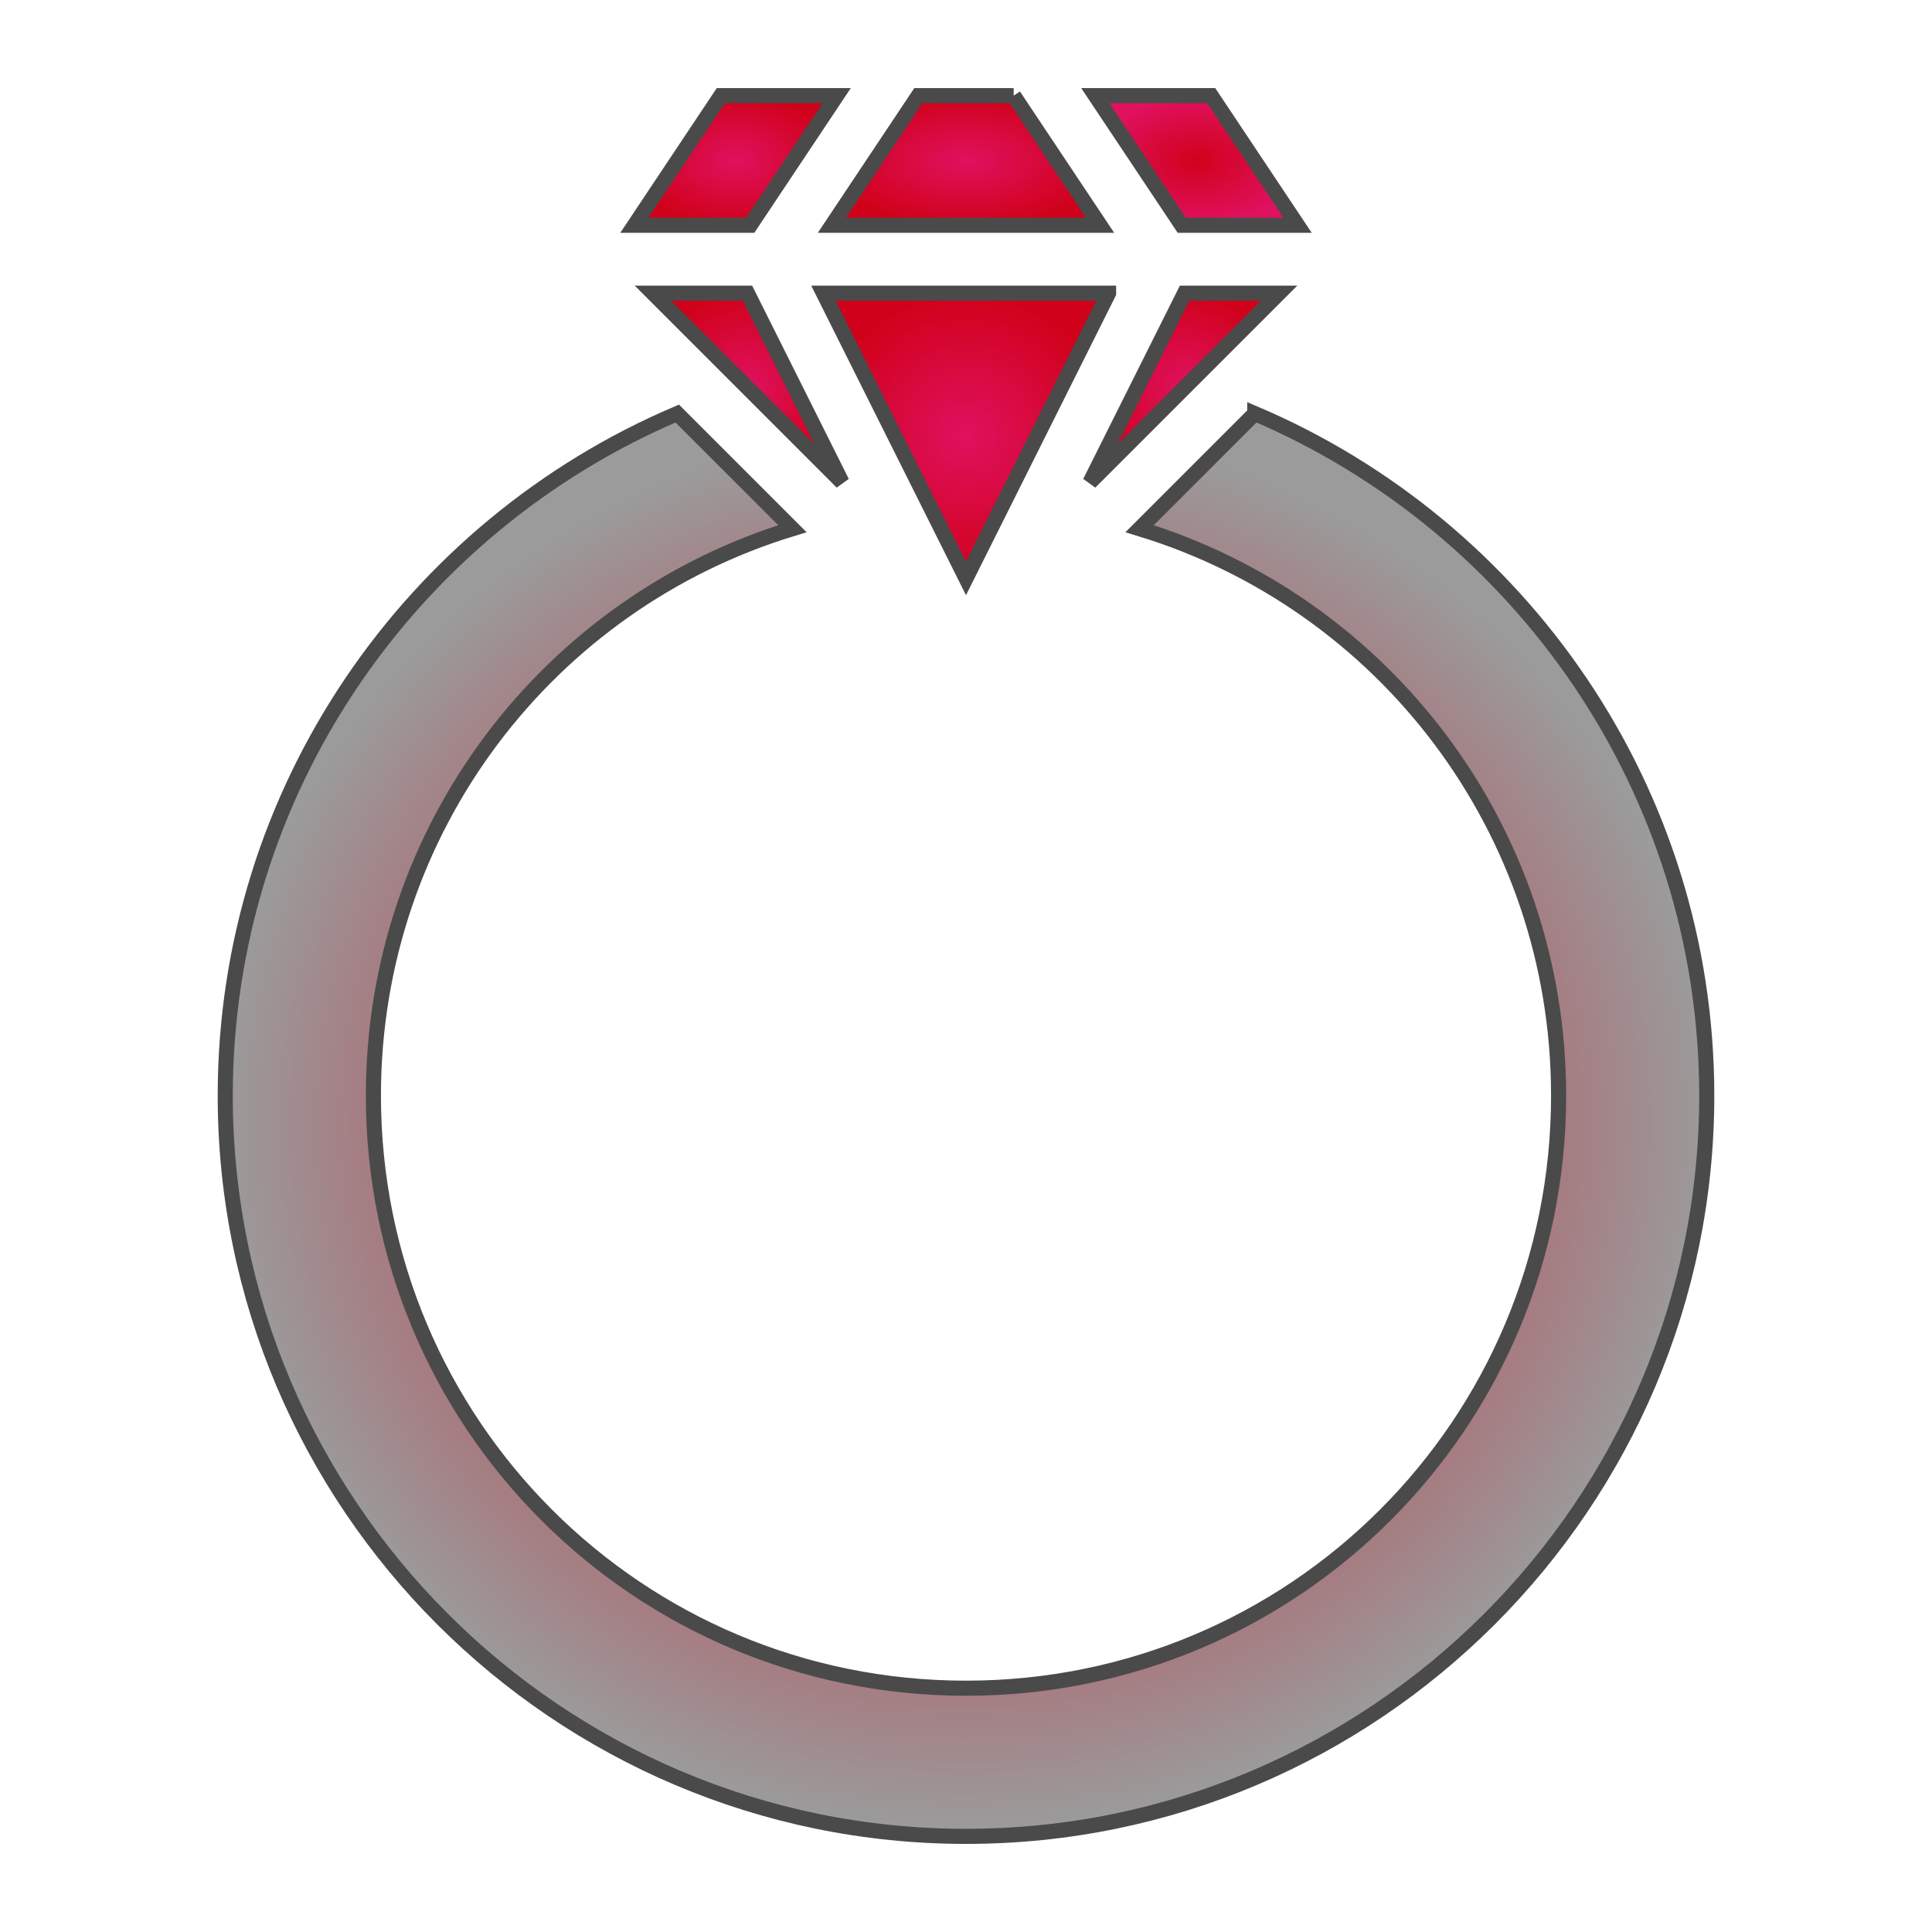 <svg xmlns="http://www.w3.org/2000/svg" viewBox="0 0 512 512" style="height: 64px; width: 64px;"><defs><radialGradient id="delapouite-diamond-ring-gradient-2"><stop offset="0%" stop-color="#d0021b" stop-opacity="1"></stop><stop offset="100%" stop-color="#e0115f" stop-opacity="1"></stop></radialGradient><radialGradient id="delapouite-diamond-ring-gradient-3"><stop offset="0%" stop-color="#e0115f" stop-opacity="1"></stop><stop offset="100%" stop-color="#d0021b" stop-opacity="1"></stop></radialGradient><radialGradient id="delapouite-diamond-ring-gradient-4"><stop offset="0%" stop-color="#e0115f" stop-opacity="1"></stop><stop offset="100%" stop-color="#d0021b" stop-opacity="1"></stop></radialGradient><radialGradient id="delapouite-diamond-ring-gradient-5"><stop offset="0%" stop-color="#e0115f" stop-opacity="1"></stop><stop offset="100%" stop-color="#d0021b" stop-opacity="1"></stop></radialGradient><radialGradient id="delapouite-diamond-ring-gradient-6"><stop offset="0%" stop-color="#e0115f" stop-opacity="1"></stop><stop offset="100%" stop-color="#d0021b" stop-opacity="1"></stop></radialGradient><radialGradient id="delapouite-diamond-ring-gradient-7"><stop offset="0%" stop-color="#e0115f" stop-opacity="1"></stop><stop offset="100%" stop-color="#d0021b" stop-opacity="1"></stop></radialGradient><radialGradient id="delapouite-diamond-ring-gradient-8"><stop offset="0%" stop-color="#d0021b" stop-opacity="1"></stop><stop offset="100%" stop-color="#9b9b9b" stop-opacity="1"></stop></radialGradient><radialGradient id="delapouite-diamond-ring-gradient-10"><stop offset="0%" stop-color="#4a4a4a" stop-opacity="1"></stop><stop offset="100%" stop-color="#9b9b9b" stop-opacity="1"></stop></radialGradient><radialGradient id="delapouite-diamond-ring-gradient-14"><stop offset="0%" stop-color="#000000" stop-opacity="1"></stop><stop offset="100%" stop-color="#4a4a4a" stop-opacity="1"></stop></radialGradient><radialGradient id="delapouite-diamond-ring-gradient-15"><stop offset="0%" stop-color="#000000" stop-opacity="1"></stop><stop offset="100%" stop-color="#4a4a4a" stop-opacity="1"></stop></radialGradient><radialGradient id="delapouite-diamond-ring-gradient-16"><stop offset="0%" stop-color="#000000" stop-opacity="1"></stop><stop offset="100%" stop-color="#4a4a4a" stop-opacity="1"></stop></radialGradient><radialGradient id="delapouite-diamond-ring-gradient-17"><stop offset="0%" stop-color="#000000" stop-opacity="1"></stop><stop offset="100%" stop-color="#4a4a4a" stop-opacity="1"></stop></radialGradient><radialGradient id="delapouite-diamond-ring-gradient-18"><stop offset="0%" stop-color="#000000" stop-opacity="1"></stop><stop offset="100%" stop-color="#000000" stop-opacity="1"></stop></radialGradient><radialGradient id="delapouite-diamond-ring-gradient-19"><stop offset="0%" stop-color="#000000" stop-opacity="1"></stop><stop offset="100%" stop-color="#000000" stop-opacity="1"></stop></radialGradient><radialGradient id="delapouite-diamond-ring-gradient-20"><stop offset="0%" stop-color="#ffffff" stop-opacity="1"></stop><stop offset="100%" stop-color="#c9c9c9" stop-opacity="1"></stop></radialGradient><radialGradient id="delapouite-diamond-ring-gradient-21"><stop offset="0%" stop-color="#ffffff" stop-opacity="1"></stop><stop offset="100%" stop-color="#c9c9c9" stop-opacity="1"></stop></radialGradient><radialGradient id="delapouite-diamond-ring-gradient-22"><stop offset="0%" stop-color="#fff" stop-opacity="1"></stop><stop offset="100%" stop-color="#c9c9c9" stop-opacity="1"></stop></radialGradient><radialGradient id="delapouite-diamond-ring-gradient-23"><stop offset="0%" stop-color="#fff" stop-opacity="1"></stop><stop offset="100%" stop-color="#c9c9c9" stop-opacity="1"></stop></radialGradient><radialGradient id="delapouite-diamond-ring-gradient-24"><stop offset="0%" stop-color="#fff" stop-opacity="1"></stop><stop offset="100%" stop-color="#c9c9c9" stop-opacity="1"></stop></radialGradient><radialGradient id="delapouite-diamond-ring-gradient-25"><stop offset="0%" stop-color="#fff" stop-opacity="1"></stop><stop offset="100%" stop-color="#9b9b9b" stop-opacity="1"></stop></radialGradient><radialGradient id="delapouite-diamond-ring-gradient-26"><stop offset="0%" stop-color="#fff" stop-opacity="1"></stop><stop offset="100%" stop-color="#c9c9c9" stop-opacity="1"></stop></radialGradient><radialGradient id="delapouite-diamond-ring-gradient-27"><stop offset="0%" stop-color="#fff" stop-opacity="1"></stop><stop offset="100%" stop-color="#c9c9c9" stop-opacity="1"></stop></radialGradient><radialGradient id="delapouite-diamond-ring-gradient-28"><stop offset="0%" stop-color="#fff" stop-opacity="1"></stop><stop offset="100%" stop-color="#c9c9c9" stop-opacity="1"></stop></radialGradient><radialGradient id="delapouite-diamond-ring-gradient-29"><stop offset="0%" stop-color="#fff" stop-opacity="1"></stop><stop offset="100%" stop-color="#c9c9c9" stop-opacity="1"></stop></radialGradient></defs><g class="" transform="translate(0,0)" style=""><g transform="translate(512, 0) scale(-1, 1) rotate(0, 256, 256) skewX(0) skewY(0)"><path d="M191.02 25.346L168.12 59.696L198.834 59.696L221.734 25.346L191.02 25.346Z" class="" fill="url(#delapouite-diamond-ring-gradient-2)" stroke="#4a4a4a" stroke-opacity="1" stroke-width="4"></path><path d="M243.367 25.346L220.469 59.696L291.529 59.696L268.632 25.346L243.366 25.346Z" class="" fill="url(#delapouite-diamond-ring-gradient-3)" stroke="#4a4a4a" stroke-opacity="1" stroke-width="4"></path><path d="M290.267 25.346L313.167 59.696L343.881 59.696L320.981 25.346L290.267 25.346Z" class="" fill="url(#delapouite-diamond-ring-gradient-4)" stroke="#4a4a4a" stroke-opacity="1" stroke-width="4"></path><path d="M173.033 77.696L223.148 127.811L198.09 77.696L173.033 77.696Z" class="" fill="url(#delapouite-diamond-ring-gradient-5)" stroke="#4a4a4a" stroke-opacity="1" stroke-width="4"></path><path d="M218.215 77.696L256 153.265L293.785 77.695L218.215 77.695Z" class="" fill="url(#delapouite-diamond-ring-gradient-6)" stroke="#4a4a4a" stroke-opacity="1" stroke-width="4"></path><path d="M313.91 77.696L288.852 127.811L338.967 77.696L313.91 77.696Z" class="" fill="url(#delapouite-diamond-ring-gradient-7)" stroke="#4a4a4a" stroke-opacity="1" stroke-width="4"></path><path d="M179.475 109.594C109.163 139.5 59.693 209.29 59.693 290.348C59.693 398.533 147.815 486.654 256 486.654C364.185 486.654 452.307 398.534 452.307 290.348C452.307 209.291 402.837 139.5 332.525 109.594L302.008 140.111C366.405 159.703 413.045 219.403 413.045 290.349C413.045 377.315 342.965 447.394 256 447.394C169.034 447.394 98.955 377.314 98.955 290.349C98.955 219.403 145.595 159.703 209.992 140.112L179.475 109.596Z" class="selected" fill="url(#delapouite-diamond-ring-gradient-8)" stroke="#4a4a4a" stroke-opacity="1" stroke-width="4"></path></g></g></svg>